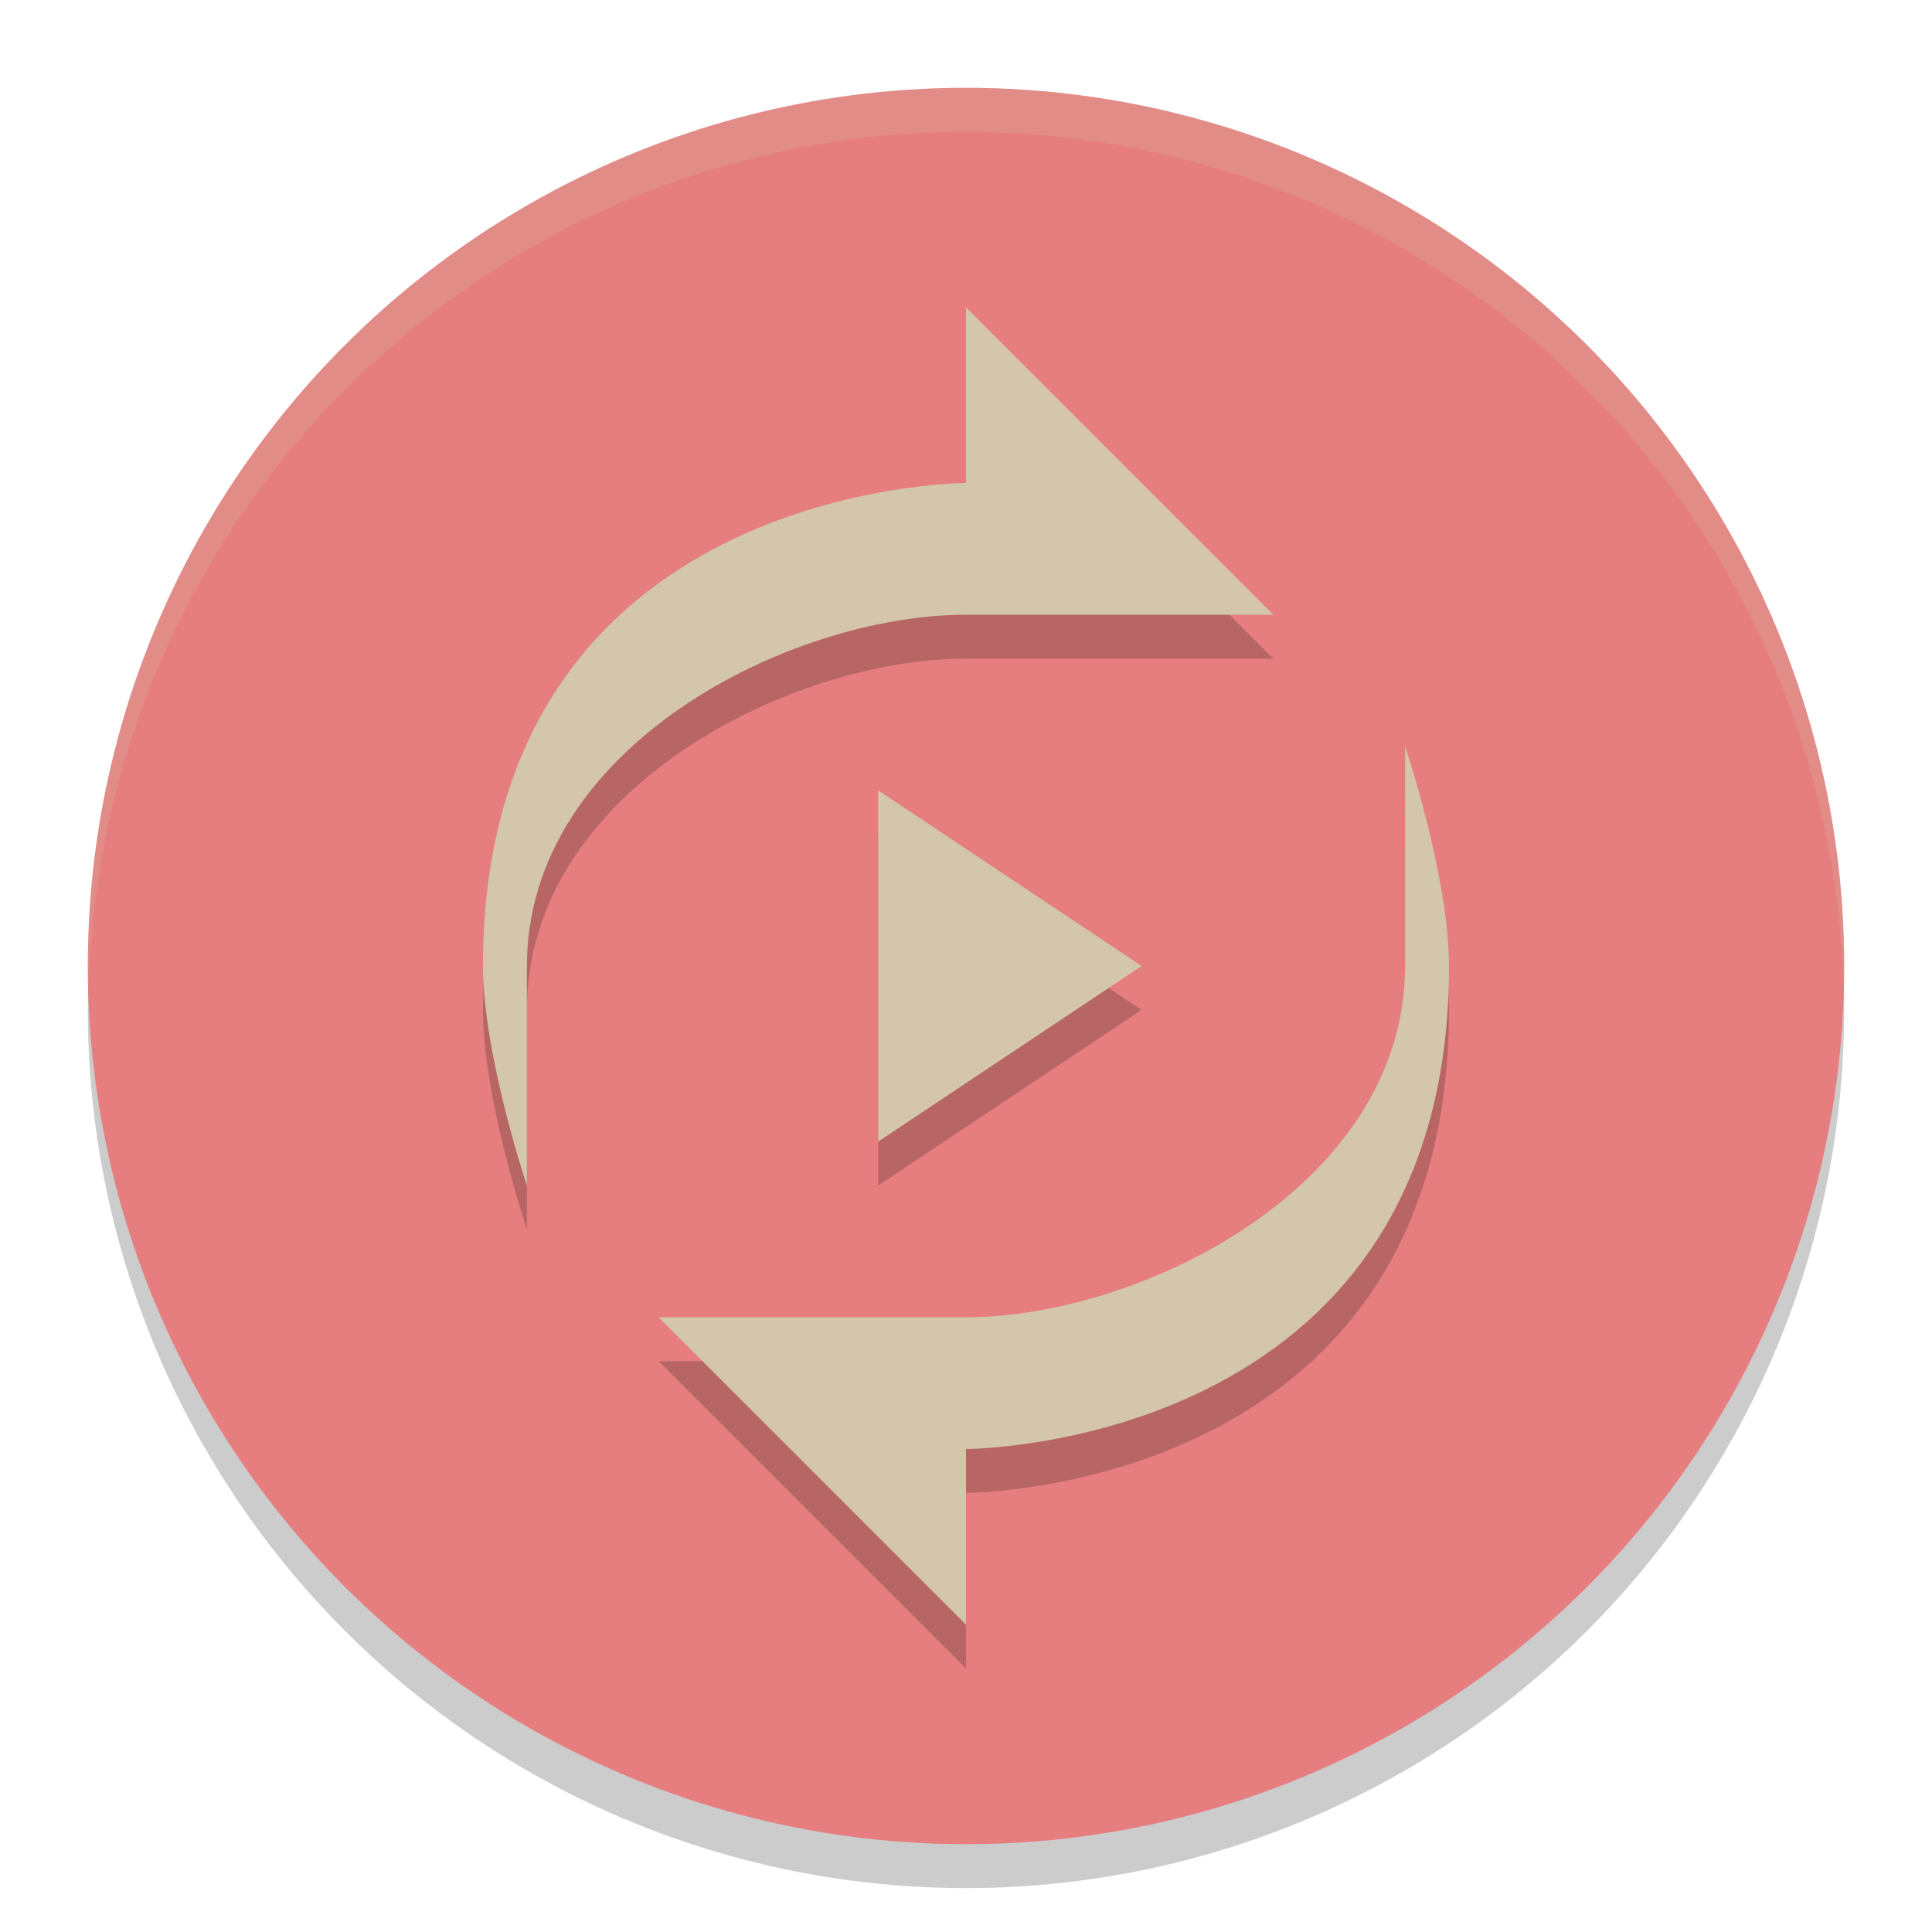 <svg xmlns="http://www.w3.org/2000/svg" width="22" height="22" version="1.1">
 <g transform="translate(-1,-1)">
  <circle style="opacity:0.2" cx="12" cy="12.5" r="10"/>
  <circle style="fill:#e67e80" cx="12" cy="12" r="10"/>
  <path style="opacity:0.2;fill:#d3c6aa" d="M 12,2 A 10,10 0 0 0 2,12 10,10 0 0 0 2.01,12.293 10,10 0 0 1 12,2.5 10,10 0 0 1 21.99,12.207 10,10 0 0 0 22,12 10,10 0 0 0 12,2 Z"/>
  <path style="opacity:0.2" d="M 12,5 V 7 C 12,7 6.5,7 6.5,12.5 6.5,13.514 7,15 7,15 v -2.5 c 0,-2.5 3,-4 5,-4 h 3.5 z m 5,5 v 2.5 c 0,2.5 -3,4 -5,4 H 8.5 L 12,20 v -2 c 0,0 5.5,0 5.5,-5.5 C 17.5,11.486 17,10 17,10 Z m -6,0.5 v 4 l 3,-2 z"/>
  <path style="fill:#d3c6aa" d="m 12,4.5 v 2 c 0,0 -5.5,0 -5.5,5.5 0,1.014 0.5,2.5 0.5,2.5 V 12 C 7,9.5 10,8 12,8 h 3.5 z m 5,5 V 12 c 0,2.5 -3,4 -5,4 H 8.5 l 3.5,3.5 v -2 c 0,0 5.5,0 5.5,-5.5 C 17.5,10.986 17,9.5 17,9.5 Z M 11,10 v 4 l 3,-2 z"/>
 </g>
</svg>
